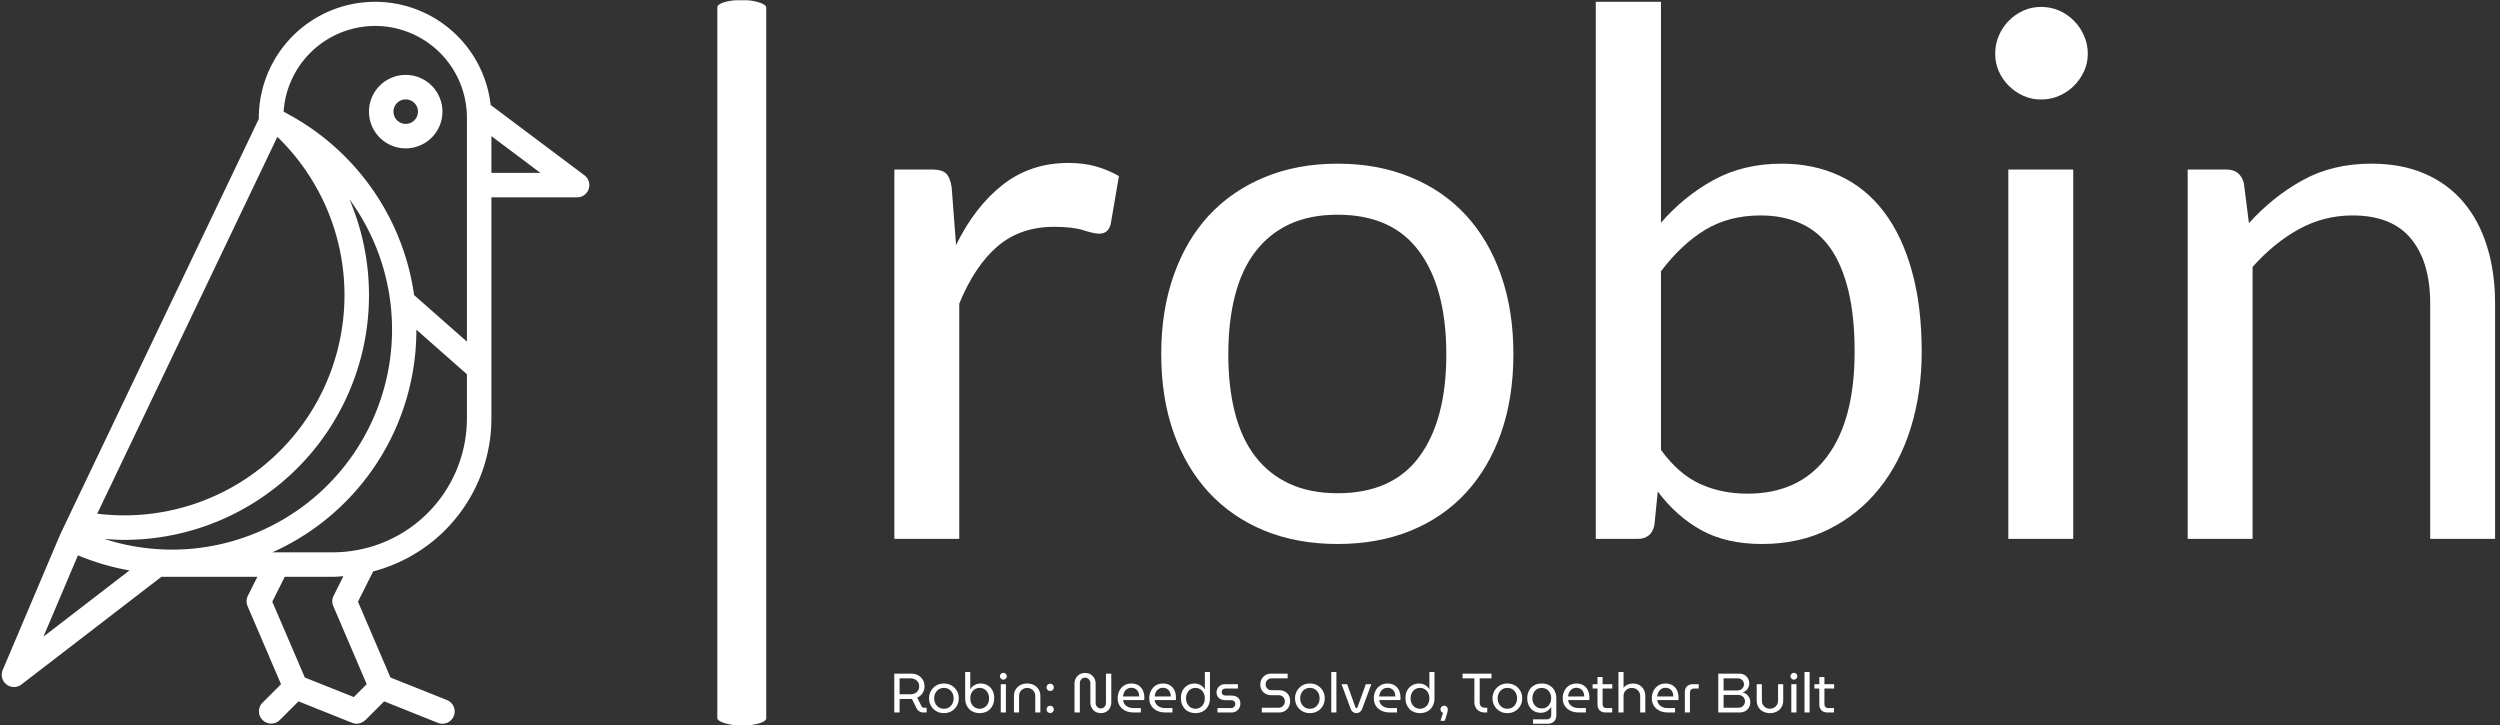 <svg xmlns="http://www.w3.org/2000/svg" version="1.1" xmlns:xlink="http://www.w3.org/1999/xlink" xmlns:svgjs="http://svgjs.dev/svgjs" width="1000" height="290" viewBox="0 0 1000 290"><rect x="0" y="0" width="1000" height="290" fill="#333333" stroke="none"/><g transform="matrix(1,0,0,1,-0.606,0.106)"><svg viewBox="0 0 396 115" data-background-color="#7a26c1" preserveAspectRatio="xMidYMid meet" height="290" width="1000" xmlns="http://www.w3.org/2000/svg" xmlns:xlink="http://www.w3.org/1999/xlink"><g id="tight-bounds" transform="matrix(1,0,0,1,0.24,-0.042)"><svg viewBox="0 0 395.52 115.084" height="115.084" width="395.52"><g><svg viewBox="0 0 616.002 179.238" height="115.084" width="395.52"><g><rect width="12.079" height="179.238" x="176.783" y="0" fill="#ffffff" opacity="1" stroke-width="0" stroke="transparent" fill-opacity="1" class="rect-r$-0" data-fill-palette-color="primary" rx="1%" id="r$-0" data-palette-color="#ffffff"></rect></g><g transform="matrix(1,0,0,1,220.482,0.446)"><svg viewBox="0 0 395.52 178.346" height="178.346" width="395.52"><g id="textblocktransform"><svg viewBox="0 0 395.52 178.346" height="178.346" width="395.52" id="textblock"><g><svg viewBox="0 0 395.52 133.942" height="133.942" width="395.52"><g transform="matrix(1,0,0,1,0,0)"><svg width="395.52" viewBox="3.65 -36.83 109.77 37.18" height="133.942" data-palette-color="#ffffff"><path d="M8.1 0L3.65 0 3.65-25.33 6.2-25.33Q6.93-25.33 7.2-25.05 7.48-24.78 7.58-24.1L7.58-24.1 7.88-20.15Q9.18-22.8 11.09-24.29 13-25.78 15.58-25.78L15.58-25.78Q16.63-25.78 17.48-25.54 18.32-25.3 19.05-24.88L19.05-24.88 18.48-21.55Q18.3-20.93 17.7-20.93L17.7-20.93Q17.35-20.93 16.63-21.16 15.9-21.4 14.6-21.4L14.6-21.4Q12.28-21.4 10.71-20.05 9.15-18.7 8.1-16.13L8.1-16.13 8.1 0ZM34.05-25.73L34.05-25.73Q36.82-25.73 39.06-24.8 41.3-23.88 42.86-22.18 44.42-20.48 45.26-18.06 46.1-15.65 46.1-12.68L46.1-12.68Q46.1-9.68 45.26-7.28 44.42-4.88 42.86-3.18 41.3-1.48 39.06-0.56 36.82 0.35 34.05 0.35L34.05 0.35Q31.27 0.35 29.04-0.56 26.8-1.48 25.22-3.18 23.65-4.88 22.8-7.28 21.95-9.68 21.95-12.68L21.95-12.68Q21.95-15.65 22.8-18.06 23.65-20.48 25.22-22.18 26.8-23.88 29.04-24.8 31.27-25.73 34.05-25.73ZM34.05-3.13L34.05-3.13Q37.8-3.13 39.65-5.64 41.5-8.15 41.5-12.65L41.5-12.65Q41.5-17.18 39.65-19.7 37.8-22.23 34.05-22.23L34.05-22.23Q32.15-22.23 30.75-21.58 29.35-20.93 28.41-19.7 27.47-18.48 27.01-16.69 26.55-14.9 26.55-12.65L26.55-12.65Q26.55-10.4 27.01-8.63 27.47-6.85 28.41-5.64 29.35-4.42 30.75-3.78 32.15-3.13 34.05-3.13ZM54.62 0L51.75 0 51.75-36.83 56.22-36.83 56.22-21.68Q57.8-23.5 59.83-24.61 61.87-25.73 64.5-25.73L64.5-25.73Q66.7-25.73 68.47-24.9 70.25-24.08 71.5-22.44 72.75-20.8 73.42-18.39 74.1-15.98 74.1-12.83L74.1-12.83Q74.1-10.03 73.35-7.61 72.6-5.2 71.18-3.44 69.77-1.68 67.73-0.66 65.7 0.35 63.15 0.35L63.15 0.35Q60.7 0.35 58.98-0.6 57.27-1.55 56-3.25L56-3.25 55.77-0.95Q55.57 0 54.62 0L54.62 0ZM63.05-22.18L63.05-22.18Q60.87-22.18 59.23-21.18 57.6-20.18 56.22-18.35L56.22-18.35 56.22-6.1Q57.42-4.45 58.88-3.78 60.35-3.1 62.15-3.1L62.15-3.1Q65.7-3.1 67.6-5.63 69.5-8.15 69.5-12.83L69.5-12.83Q69.5-15.3 69.06-17.07 68.62-18.85 67.8-19.99 66.97-21.13 65.77-21.65 64.57-22.18 63.05-22.18ZM80.04-25.33L84.49-25.33 84.49 0 80.04 0 80.04-25.33ZM85.49-33.27L85.49-33.27Q85.49-32.63 85.23-32.06 84.97-31.5 84.53-31.06 84.09-30.63 83.52-30.38 82.94-30.13 82.29-30.13L82.29-30.13Q81.64-30.13 81.08-30.38 80.52-30.63 80.08-31.06 79.64-31.5 79.39-32.06 79.14-32.63 79.14-33.27L79.14-33.27Q79.14-33.93 79.39-34.51 79.64-35.1 80.08-35.54 80.52-35.98 81.08-36.23 81.64-36.48 82.29-36.48L82.29-36.48Q82.94-36.48 83.52-36.23 84.09-35.98 84.53-35.54 84.97-35.1 85.23-34.51 85.49-33.93 85.49-33.27ZM96.79 0L92.34 0 92.34-25.33 94.99-25.33Q95.94-25.33 96.19-24.4L96.19-24.4 96.54-21.65Q98.19-23.48 100.23-24.6 102.27-25.73 104.94-25.73L104.94-25.73Q107.02-25.73 108.6-25.04 110.19-24.35 111.25-23.09 112.32-21.83 112.87-20.05 113.42-18.28 113.42-16.13L113.42-16.13 113.42 0 108.97 0 108.97-16.13Q108.97-19 107.65-20.59 106.34-22.18 103.64-22.18L103.64-22.18Q101.67-22.18 99.95-21.23 98.24-20.28 96.79-18.65L96.79-18.65 96.79 0Z" opacity="1" transform="matrix(1,0,0,1,0,0)" fill="#ffffff" class="wordmark-text-0" data-fill-palette-color="primary" id="text-0"></path></svg></g></svg></g><g transform="matrix(1,0,0,1,0,165.562)"><svg viewBox="0 0 232.21 12.784" height="12.784" width="232.21"><g transform="matrix(1,0,0,1,0,0)"><svg width="232.21" viewBox="3.8 -36.5 847.26 46.65" height="12.784" data-palette-color="#ffffff"><path d="M8.6 0L3.8 0 3.8-35 19.15-35Q22.45-35 25.15-33.58 27.85-32.15 29.45-29.58 31.05-27 31.05-23.55L31.05-23.55Q31.05-20.05 29.28-17.38 27.5-14.7 24.5-13.4L24.5-13.4 28.25-5.8Q28.65-5 29.13-4.63 29.6-4.25 30.5-4.25L30.5-4.25 33-4.25 33 0 29.75 0Q27.8 0 26.33-1 24.85-2 23.9-3.7L23.9-3.7 19.7-12.25Q19.2-12.2 18.63-12.18 18.05-12.15 17.45-12.15L17.45-12.15 8.6-12.15 8.6 0ZM8.6-30.75L8.6-16.4 18.5-16.4Q20.65-16.4 22.43-17.25 24.2-18.1 25.23-19.7 26.25-21.3 26.25-23.55L26.25-23.55Q26.25-25.85 25.2-27.45 24.15-29.05 22.4-29.9 20.65-30.75 18.55-30.75L18.55-30.75 8.6-30.75ZM48.55 0.6L48.55 0.6Q44.65 0.6 41.65-1.18 38.65-2.95 36.9-5.98 35.15-9 35.15-12.75L35.15-12.75Q35.15-16.5 36.9-19.53 38.65-22.55 41.65-24.33 44.65-26.1 48.55-26.1L48.55-26.1Q52.45-26.1 55.47-24.33 58.5-22.55 60.22-19.53 61.95-16.5 61.95-12.75L61.95-12.75Q61.95-9 60.22-5.98 58.5-2.95 55.47-1.18 52.45 0.6 48.55 0.6ZM48.55-3.35L48.55-3.35Q51.2-3.35 53.15-4.6 55.1-5.85 56.2-7.98 57.3-10.1 57.3-12.75L57.3-12.75Q57.3-15.4 56.2-17.53 55.1-19.65 53.15-20.9 51.2-22.15 48.55-22.15L48.55-22.15Q45.95-22.15 43.97-20.9 42-19.65 40.9-17.53 39.8-15.4 39.8-12.75L39.8-12.75Q39.8-10.1 40.9-7.98 42-5.85 43.97-4.6 45.95-3.35 48.55-3.35ZM80.75 0.6L80.75 0.6Q77.05 0.6 74.1-1 71.15-2.6 69.42-5.63 67.7-8.65 67.7-12.9L67.7-12.9 67.7-36.5 72.3-36.5 72.3-20.95 72.4-20.95Q73.25-22.5 74.62-23.65 76-24.8 77.77-25.45 79.55-26.1 81.5-26.1L81.5-26.1Q85.05-26.1 87.85-24.5 90.65-22.9 92.27-19.98 93.9-17.05 93.9-13.05L93.9-13.05Q93.9-9.9 92.92-7.38 91.95-4.85 90.2-3.05 88.45-1.25 86.05-0.33 83.65 0.6 80.75 0.6ZM80.75-3.35L80.75-3.35Q83.1-3.35 85.02-4.5 86.95-5.65 88.1-7.75 89.25-9.85 89.25-12.75L89.25-12.75Q89.25-15.55 88.12-17.65 87-19.75 85.1-20.95 83.2-22.15 80.8-22.15L80.8-22.15Q78.45-22.15 76.52-21 74.6-19.85 73.47-17.73 72.35-15.6 72.35-12.7L72.35-12.7Q72.35-9.85 73.47-7.75 74.6-5.65 76.52-4.5 78.45-3.35 80.75-3.35ZM104.44 0L99.79 0 99.79-25.5 104.44-25.5 104.44 0ZM102.14-29.55L102.14-29.55Q100.89-29.55 99.97-30.48 99.04-31.4 99.04-32.65L99.04-32.65Q99.04-33.9 99.97-34.83 100.89-35.75 102.14-35.75L102.14-35.75Q103.39-35.75 104.32-34.83 105.24-33.9 105.24-32.65L105.24-32.65Q105.24-31.4 104.32-30.48 103.39-29.55 102.14-29.55ZM116.29 0L111.69 0 111.69-14.75Q111.69-18.15 113.22-20.7 114.74-23.25 117.44-24.68 120.14-26.1 123.59-26.1L123.59-26.1Q127.09-26.1 129.77-24.68 132.44-23.25 133.97-20.7 135.49-18.15 135.49-14.75L135.49-14.75 135.49 0 130.89 0 130.89-14.7Q130.89-17 129.87-18.68 128.84-20.35 127.17-21.25 125.49-22.15 123.59-22.15L123.59-22.15Q121.69-22.15 120.02-21.25 118.34-20.35 117.32-18.68 116.29-17 116.29-14.7L116.29-14.7 116.29 0ZM144.34-19.35L144.34-19.35Q142.99-19.35 142.01-20.33 141.04-21.3 141.04-22.65L141.04-22.65Q141.04-24 142.01-24.98 142.99-25.95 144.34-25.95L144.34-25.95Q145.69-25.95 146.66-24.98 147.64-24 147.64-22.65L147.64-22.65Q147.64-21.75 147.21-21 146.79-20.25 146.04-19.8 145.29-19.35 144.34-19.35ZM144.34 0.5L144.34 0.5Q142.99 0.5 142.01-0.48 141.04-1.45 141.04-2.8L141.04-2.8Q141.04-4.15 142.01-5.13 142.99-6.1 144.34-6.1L144.34-6.1Q145.69-6.1 146.66-5.13 147.64-4.15 147.64-2.8L147.64-2.8Q147.64-1.9 147.21-1.15 146.79-0.4 146.04 0.05 145.29 0.5 144.34 0.5ZM190.03 0.6L190.03 0.6Q187.23 0.6 185.11-0.68 182.98-1.95 181.78-4.15 180.58-6.35 180.58-9.1L180.58-9.1 180.58-26.55Q180.58-27.9 179.93-29 179.28-30.1 178.18-30.75 177.08-31.4 175.78-31.4L175.78-31.4Q174.48-31.4 173.41-30.75 172.33-30.1 171.71-29 171.08-27.9 171.08-26.55L171.08-26.55 171.08 0 166.28 0 166.28-25.9Q166.28-28.65 167.48-30.85 168.68-33.05 170.83-34.33 172.98-35.6 175.78-35.6L175.78-35.6Q178.63-35.6 180.78-34.33 182.93-33.05 184.13-30.85 185.33-28.65 185.33-25.9L185.33-25.9 185.33-8.45Q185.33-7.1 185.98-6 186.63-4.9 187.71-4.25 188.78-3.6 190.03-3.6L190.03-3.6Q191.28-3.6 192.33-4.25 193.38-4.9 194.01-6 194.63-7.1 194.63-8.45L194.63-8.45 194.63-35 199.43-35 199.43-9.1Q199.43-6.35 198.23-4.15 197.03-1.95 194.93-0.68 192.83 0.6 190.03 0.6ZM226.08 0L219.53 0Q215.33 0 212.08-1.58 208.83-3.15 207.01-6.03 205.18-8.9 205.18-12.75L205.18-12.75Q205.18-16.55 206.73-19.58 208.28-22.6 211.03-24.35 213.78-26.1 217.43-26.1L217.43-26.1Q221.38-26.1 224.01-24.4 226.63-22.7 227.93-19.83 229.23-16.95 229.23-13.4L229.23-13.4Q229.23-12.85 229.21-12.25 229.18-11.65 229.08-11.2L229.08-11.2 210.08-11.2Q210.33-8.85 211.63-7.23 212.93-5.6 214.96-4.78 216.98-3.95 219.43-3.95L219.43-3.95 226.08-3.95 226.08 0ZM210.03-14.45L210.03-14.45 224.58-14.45Q224.58-15.4 224.38-16.48 224.18-17.55 223.68-18.57 223.18-19.6 222.36-20.43 221.53-21.25 220.31-21.75 219.08-22.25 217.43-22.25L217.43-22.25Q215.68-22.25 214.36-21.58 213.03-20.9 212.08-19.78 211.13-18.65 210.63-17.25 210.13-15.85 210.03-14.45ZM254.58 0L248.03 0Q243.83 0 240.58-1.58 237.33-3.15 235.5-6.03 233.68-8.9 233.68-12.75L233.68-12.75Q233.68-16.55 235.23-19.58 236.78-22.6 239.53-24.35 242.28-26.1 245.93-26.1L245.93-26.1Q249.88-26.1 252.5-24.4 255.13-22.7 256.43-19.83 257.73-16.95 257.73-13.4L257.73-13.4Q257.73-12.85 257.7-12.25 257.68-11.65 257.58-11.2L257.58-11.2 238.58-11.2Q238.83-8.85 240.13-7.23 241.43-5.6 243.45-4.78 245.48-3.95 247.93-3.95L247.93-3.95 254.58-3.95 254.58 0ZM238.53-14.45L238.53-14.45 253.08-14.45Q253.08-15.4 252.88-16.48 252.68-17.55 252.18-18.57 251.68-19.6 250.85-20.43 250.03-21.25 248.8-21.75 247.58-22.25 245.93-22.25L245.93-22.25Q244.18-22.25 242.85-21.58 241.53-20.9 240.58-19.78 239.63-18.65 239.13-17.25 238.63-15.85 238.53-14.45ZM275.32 0.6L275.32 0.6Q279.03 0.6 281.98-1 284.93-2.6 286.65-5.63 288.38-8.65 288.38-12.9L288.38-12.9 288.38-36.5 283.78-36.5 283.78-20.95 283.68-20.95Q282.82-22.5 281.45-23.65 280.07-24.8 278.3-25.45 276.53-26.1 274.57-26.1L274.57-26.1Q271.03-26.1 268.23-24.5 265.43-22.9 263.8-19.98 262.18-17.05 262.18-13.05L262.18-13.05Q262.18-9.9 263.15-7.38 264.13-4.85 265.88-3.05 267.63-1.25 270.03-0.33 272.43 0.6 275.32 0.6ZM275.32-3.35L275.32-3.35Q272.98-3.35 271.05-4.5 269.13-5.65 267.98-7.75 266.82-9.85 266.82-12.75L266.82-12.75Q266.82-15.55 267.95-17.65 269.07-19.75 270.98-20.95 272.88-22.15 275.28-22.15L275.28-22.15Q277.63-22.15 279.55-21 281.48-19.85 282.6-17.73 283.73-15.6 283.73-12.7L283.73-12.7Q283.73-9.85 282.6-7.75 281.48-5.65 279.55-4.5 277.63-3.35 275.32-3.35ZM307.92 0L295.17 0 295.17-3.95 307.37-3.95Q308.57-3.95 309.45-4.48 310.32-5 310.77-5.85 311.22-6.7 311.22-7.65L311.22-7.65Q311.22-8.55 310.82-9.33 310.42-10.1 309.6-10.58 308.77-11.05 307.62-11.05L307.62-11.05 302.47-11.05Q300.02-11.05 298.2-11.88 296.37-12.7 295.35-14.3 294.32-15.9 294.32-18.2L294.32-18.2Q294.32-20.15 295.27-21.8 296.22-23.45 297.92-24.48 299.62-25.5 301.82-25.5L301.82-25.5 313.57-25.5 313.57-21.55 302.27-21.55Q300.72-21.55 299.82-20.6 298.92-19.65 298.92-18.35L298.92-18.35Q298.92-17.1 299.85-16.18 300.77-15.25 302.47-15.25L302.47-15.25 307.37-15.25Q310.12-15.25 312-14.38 313.87-13.5 314.85-11.85 315.82-10.2 315.82-7.8L315.82-7.8Q315.82-5.75 314.82-3.98 313.82-2.2 312.05-1.1 310.27 0 307.92 0L307.92 0ZM350.82 0L335.12 0 335.12-4.25 350.27-4.25Q352.02-4.25 353.27-5.08 354.52-5.9 355.22-7.2 355.92-8.5 355.92-9.95L355.92-9.95Q355.92-11.45 355.24-12.73 354.57-14 353.34-14.78 352.12-15.55 350.37-15.55L350.37-15.55 343.77-15.55Q340.82-15.55 338.57-16.78 336.32-18 335.04-20.18 333.77-22.35 333.77-25.1L333.77-25.1Q333.77-27.9 334.99-30.15 336.22-32.4 338.44-33.7 340.67-35 343.57-35L343.57-35 358.42-35 358.42-30.75 344.02-30.75Q342.37-30.75 341.12-29.98 339.87-29.2 339.22-27.98 338.57-26.75 338.57-25.35L338.57-25.35Q338.57-24 339.19-22.78 339.82-21.55 341.04-20.8 342.27-20.05 343.87-20.05L343.87-20.05 350.62-20.05Q353.77-20.05 356.02-18.8 358.27-17.55 359.47-15.4 360.67-13.25 360.67-10.5L360.67-10.5Q360.67-7.45 359.44-5.08 358.22-2.7 355.97-1.35 353.72 0 350.82 0L350.82 0ZM378.47 0.6L378.47 0.6Q374.57 0.6 371.57-1.18 368.57-2.95 366.82-5.98 365.07-9 365.07-12.75L365.07-12.75Q365.07-16.5 366.82-19.53 368.57-22.55 371.57-24.33 374.57-26.1 378.47-26.1L378.47-26.1Q382.37-26.1 385.39-24.33 388.42-22.55 390.14-19.53 391.87-16.5 391.87-12.75L391.87-12.75Q391.87-9 390.14-5.98 388.42-2.95 385.39-1.18 382.37 0.6 378.47 0.6ZM378.47-3.35L378.47-3.35Q381.12-3.35 383.07-4.6 385.02-5.85 386.12-7.98 387.22-10.1 387.22-12.75L387.22-12.75Q387.22-15.4 386.12-17.53 385.02-19.65 383.07-20.9 381.12-22.15 378.47-22.15L378.47-22.15Q375.87-22.15 373.89-20.9 371.92-19.65 370.82-17.53 369.72-15.4 369.72-12.75L369.72-12.75Q369.72-10.1 370.82-7.98 371.92-5.85 373.89-4.6 375.87-3.35 378.47-3.35ZM402.36 0L397.76 0 397.76-36.5 402.36-36.5 402.36 0ZM420.41 0.6L420.41 0.6Q418.71 0.6 417.34-0.38 415.96-1.35 415.31-3.15L415.31-3.15 407.01-25.5 412.06-25.5 419.46-4.85Q419.66-4.35 419.91-4.15 420.16-3.95 420.46-3.95L420.46-3.95Q420.81-3.95 421.04-4.15 421.26-4.35 421.46-4.85L421.46-4.85 428.91-25.5 433.86-25.5 425.56-3.15Q424.86-1.35 423.51-0.38 422.16 0.6 420.41 0.6ZM457.01 0L450.46 0Q446.26 0 443.01-1.58 439.76-3.15 437.93-6.03 436.11-8.9 436.11-12.75L436.11-12.75Q436.11-16.55 437.66-19.58 439.21-22.6 441.96-24.35 444.71-26.1 448.36-26.1L448.36-26.1Q452.31-26.1 454.93-24.4 457.56-22.7 458.86-19.83 460.16-16.95 460.16-13.4L460.16-13.4Q460.16-12.85 460.13-12.25 460.11-11.65 460.01-11.2L460.01-11.2 441.01-11.2Q441.26-8.85 442.56-7.23 443.86-5.6 445.88-4.78 447.91-3.95 450.36-3.95L450.36-3.95 457.01-3.95 457.01 0ZM440.96-14.45L440.96-14.45 455.51-14.45Q455.51-15.4 455.31-16.48 455.11-17.55 454.61-18.57 454.11-19.6 453.28-20.43 452.46-21.25 451.23-21.75 450.01-22.25 448.36-22.25L448.36-22.25Q446.61-22.25 445.28-21.58 443.96-20.9 443.01-19.78 442.06-18.65 441.56-17.25 441.06-15.85 440.96-14.45ZM477.76 0.6L477.76 0.6Q481.46 0.6 484.41-1 487.36-2.6 489.08-5.63 490.81-8.65 490.81-12.9L490.81-12.9 490.81-36.5 486.21-36.5 486.21-20.95 486.11-20.95Q485.26-22.5 483.88-23.65 482.51-24.8 480.73-25.45 478.96-26.1 477.01-26.1L477.01-26.1Q473.46-26.1 470.66-24.5 467.86-22.9 466.23-19.98 464.61-17.05 464.61-13.05L464.61-13.05Q464.61-9.9 465.58-7.38 466.56-4.85 468.31-3.05 470.06-1.25 472.46-0.33 474.86 0.6 477.76 0.6ZM477.76-3.35L477.76-3.35Q475.41-3.35 473.48-4.5 471.56-5.65 470.41-7.75 469.26-9.85 469.26-12.75L469.26-12.75Q469.26-15.55 470.38-17.65 471.51-19.75 473.41-20.95 475.31-22.15 477.71-22.15L477.71-22.15Q480.06-22.15 481.98-21 483.91-19.85 485.03-17.73 486.16-15.6 486.16-12.7L486.16-12.7Q486.16-9.85 485.03-7.75 483.91-5.65 481.98-4.5 480.06-3.35 477.76-3.35ZM500.1 7.5L496.2 7.5 498.45 0.3Q497.35-0.05 496.78-0.98 496.2-1.9 496.2-2.85L496.2-2.85Q496.2-4.25 497.18-5.18 498.15-6.1 499.5-6.1L499.5-6.1Q501-6.1 501.9-5.1 502.8-4.1 502.8-2.7L502.8-2.7Q502.8-1.75 502.65-0.93 502.5-0.1 502.1 0.95L502.1 0.95 500.1 7.5ZM538.35 0L536 0Q533.15 0 531.07-1.23 529-2.45 527.87-4.58 526.75-6.7 526.75-9.35L526.75-9.35 526.75-30.75 516.1-30.75 516.1-35 542.2-35 542.2-30.75 531.55-30.75 531.55-8.75Q531.55-6.8 532.77-5.53 534-4.25 536.05-4.25L536.05-4.25 538.35-4.25 538.35 0ZM556.49 0.6L556.49 0.6Q552.59 0.6 549.59-1.18 546.59-2.95 544.84-5.98 543.09-9 543.09-12.75L543.09-12.75Q543.09-16.5 544.84-19.53 546.59-22.55 549.59-24.33 552.59-26.1 556.49-26.1L556.49-26.1Q560.39-26.1 563.42-24.33 566.44-22.55 568.17-19.53 569.89-16.5 569.89-12.75L569.89-12.75Q569.89-9 568.17-5.98 566.44-2.95 563.42-1.18 560.39 0.6 556.49 0.6ZM556.49-3.35L556.49-3.35Q559.14-3.35 561.09-4.6 563.04-5.85 564.14-7.98 565.24-10.1 565.24-12.75L565.24-12.75Q565.24-15.4 564.14-17.53 563.04-19.65 561.09-20.9 559.14-22.15 556.49-22.15L556.49-22.15Q553.89-22.15 551.92-20.9 549.94-19.65 548.84-17.53 547.74-15.4 547.74-12.75L547.74-12.75Q547.74-10.1 548.84-7.98 549.94-5.85 551.92-4.6 553.89-3.35 556.49-3.35ZM592.99 10.15L579.64 10.15 579.64 6.2 592.14 6.2Q593.99 6.2 595.02 5.1 596.04 4 596.04 2.2L596.04 2.2 596.04-4.8 595.94-4.8Q594.99-3.35 593.64-2.2 592.29-1.05 590.54-0.38 588.79 0.3 586.59 0.3L586.59 0.3Q582.99 0.3 580.24-1.38 577.49-3.05 575.94-6.03 574.39-9 574.39-12.85L574.39-12.85Q574.39-16.6 575.94-19.6 577.49-22.6 580.42-24.35 583.34-26.1 587.49-26.1L587.49-26.1Q591.49-26.1 594.44-24.4 597.39-22.7 599.02-19.68 600.64-16.65 600.64-12.6L600.64-12.6 600.64 2.5Q600.64 6 598.59 8.08 596.54 10.15 592.99 10.15L592.99 10.15ZM587.44-3.65L587.44-3.65Q589.99-3.65 591.92-4.85 593.84-6.05 594.92-8.13 595.99-10.2 595.99-12.8L595.99-12.8Q595.99-15.45 594.94-17.55 593.89-19.65 591.99-20.88 590.09-22.1 587.44-22.1L587.44-22.1Q584.84-22.1 582.97-20.88 581.09-19.65 580.07-17.53 579.04-15.4 579.04-12.75L579.04-12.75Q579.04-10.25 580.07-8.18 581.09-6.1 582.97-4.88 584.84-3.65 587.44-3.65ZM627.29 0L620.74 0Q616.54 0 613.29-1.58 610.04-3.15 608.21-6.03 606.39-8.9 606.39-12.75L606.39-12.75Q606.39-16.55 607.94-19.58 609.49-22.6 612.24-24.35 614.99-26.1 618.64-26.1L618.64-26.1Q622.59-26.1 625.21-24.4 627.84-22.7 629.14-19.83 630.44-16.95 630.44-13.4L630.44-13.4Q630.44-12.85 630.41-12.25 630.39-11.65 630.29-11.2L630.29-11.2 611.29-11.2Q611.54-8.85 612.84-7.23 614.14-5.6 616.16-4.78 618.19-3.95 620.64-3.95L620.64-3.95 627.29-3.95 627.29 0ZM611.24-14.45L611.24-14.45 625.79-14.45Q625.79-15.4 625.59-16.48 625.39-17.55 624.89-18.57 624.39-19.6 623.56-20.43 622.74-21.25 621.51-21.75 620.29-22.25 618.64-22.25L618.64-22.25Q616.89-22.25 615.56-21.58 614.24-20.9 613.29-19.78 612.34-18.65 611.84-17.25 611.34-15.85 611.24-14.45ZM650.99 0L644.99 0Q641.59 0 639.66-1.95 637.74-3.9 637.74-7.25L637.74-7.25 637.74-31.9 642.34-31.9 642.34-7.55Q642.34-5.9 643.26-4.93 644.19-3.95 645.84-3.95L645.84-3.95 650.99-3.95 650.99 0ZM651.09-21.55L633.34-21.55 633.34-25.5 651.09-25.5 651.09-21.55ZM661.23 0L656.63 0 656.63-36.5 661.23-36.5 661.23-22.2Q662.78-24.2 665.01-25.15 667.23-26.1 669.63-26.1L669.63-26.1Q673.03-26.1 675.53-24.68 678.03-23.25 679.43-20.7 680.83-18.15 680.83-14.75L680.83-14.75 680.83 0 676.23 0 676.23-14.7Q676.23-17 675.18-18.68 674.13-20.35 672.41-21.25 670.68-22.15 668.73-22.15L668.73-22.15Q666.78-22.15 665.08-21.28 663.38-20.4 662.31-18.75 661.23-17.1 661.23-14.8L661.23-14.8 661.23 0ZM707.63 0L701.08 0Q696.88 0 693.63-1.58 690.38-3.15 688.56-6.03 686.73-8.9 686.73-12.75L686.73-12.75Q686.73-16.55 688.28-19.58 689.83-22.6 692.58-24.35 695.33-26.1 698.98-26.1L698.98-26.1Q702.93-26.1 705.56-24.4 708.18-22.7 709.48-19.83 710.78-16.95 710.78-13.4L710.78-13.4Q710.78-12.85 710.76-12.25 710.73-11.65 710.63-11.2L710.63-11.2 691.63-11.2Q691.88-8.85 693.18-7.23 694.48-5.6 696.51-4.78 698.53-3.95 700.98-3.95L700.98-3.95 707.63-3.95 707.63 0ZM691.58-14.45L691.58-14.45 706.13-14.45Q706.13-15.4 705.93-16.48 705.73-17.55 705.23-18.57 704.73-19.6 703.91-20.43 703.08-21.25 701.86-21.75 700.63-22.25 698.98-22.25L698.98-22.25Q697.23-22.25 695.91-21.58 694.58-20.9 693.63-19.78 692.68-18.65 692.18-17.25 691.68-15.85 691.58-14.45ZM721.08 0L716.48 0 716.48-18.25Q716.48-21.65 718.4-23.58 720.33-25.5 723.73-25.5L723.73-25.5 728.98-25.5 728.98-21.55 724.58-21.55Q722.93-21.55 722-20.6 721.08-19.65 721.08-17.95L721.08-17.95 721.08 0ZM765.92 0L746.62 0 746.62-35 765.62-35Q768.27-35 770.27-33.83 772.27-32.65 773.42-30.65 774.57-28.65 774.57-26.1L774.57-26.1Q774.57-24.35 773.85-22.73 773.12-21.1 771.82-19.9 770.52-18.7 768.72-18.1L768.72-18.1Q770.77-17.6 772.27-16.3 773.77-15 774.65-13.2 775.52-11.4 775.52-9.3L775.52-9.3Q775.52-6.7 774.32-4.6 773.12-2.5 771-1.25 768.87 0 765.92 0L765.92 0ZM751.42-15.8L751.42-4.25 764.82-4.25Q766.67-4.25 767.97-5.08 769.27-5.9 770-7.23 770.72-8.55 770.72-10.05L770.72-10.05Q770.72-11.6 769.97-12.88 769.22-14.15 767.87-14.98 766.52-15.8 764.67-15.8L764.67-15.8 751.42-15.8ZM751.42-30.75L751.42-19.85 763.97-19.85Q765.72-19.85 767.05-20.63 768.37-21.4 769.1-22.68 769.82-23.95 769.82-25.35L769.82-25.35Q769.82-26.8 769.12-28.03 768.42-29.25 767.17-30 765.92-30.75 764.27-30.75L764.27-30.75 751.42-30.75ZM793.22 0.6L793.22 0.6Q789.77 0.6 787.05-0.83 784.32-2.25 782.8-4.8 781.27-7.35 781.27-10.75L781.27-10.75 781.27-25.5 785.92-25.5 785.92-10.8Q785.92-8.5 786.92-6.83 787.92-5.15 789.6-4.25 791.27-3.35 793.17-3.35L793.17-3.35Q795.12-3.35 796.8-4.25 798.47-5.15 799.5-6.83 800.52-8.5 800.52-10.8L800.52-10.8 800.52-25.5 805.17-25.5 805.17-10.75Q805.17-7.35 803.62-4.8 802.07-2.25 799.37-0.83 796.67 0.6 793.22 0.6ZM817.12 0L812.47 0 812.47-25.5 817.12-25.5 817.12 0ZM814.82-29.55L814.82-29.55Q813.57-29.55 812.64-30.48 811.72-31.4 811.72-32.65L811.72-32.65Q811.72-33.9 812.64-34.83 813.57-35.75 814.82-35.75L814.82-35.75Q816.07-35.75 816.99-34.83 817.92-33.9 817.92-32.65L817.92-32.65Q817.92-31.4 816.99-30.48 816.07-29.55 814.82-29.55ZM828.97 0L824.37 0 824.37-36.5 828.97-36.5 828.97 0ZM850.96 0L844.96 0Q841.56 0 839.64-1.95 837.71-3.9 837.71-7.25L837.71-7.25 837.71-31.9 842.31-31.9 842.31-7.55Q842.31-5.9 843.24-4.93 844.16-3.95 845.81-3.95L845.81-3.95 850.96-3.95 850.96 0ZM851.06-21.55L833.31-21.55 833.31-25.5 851.06-25.5 851.06-21.55Z" opacity="1" transform="matrix(1,0,0,1,0,0)" fill="#ffffff" class="slogan-text-1" data-fill-palette-color="secondary" id="text-1"></path></svg></g></svg></g></svg></g></svg></g><g transform="matrix(1,0,0,1,0,0.446)"><svg viewBox="0 0 145.162 178.346" height="178.346" width="145.162"><g><svg xmlns="http://www.w3.org/2000/svg" viewBox="2 3.028 48 58.973" x="0" y="0" height="178.346" width="145.162" class="icon-icon-0" data-fill-palette-color="accent" id="icon-0"><g fill="#ffffff" data-fill-palette-color="accent"><path d="M41.939 11.454A9.5 9.5 0 0 0 23 12.5v0.091L7.42 45.187h0l-0.621 1.3c0 0.007 0 0.015-0.006 0.022s-0.01 0.013-0.013 0.021l-4.7 11.08a1 1 0 0 0 1.53 1.184L15.04 50h7.842l-0.777 1.553a1 1 0 0 0-0.024 0.841l2.733 6.377-1.521 1.522a1 1 0 0 0 1.414 1.414l1.534-1.533 4.387 1.755A1 1 0 0 0 31 62h0a1.014 1.014 0 0 0 0.336-0.066c0.033-0.012 0.061-0.028 0.093-0.043a1.01 1.01 0 0 0 0.223-0.149c0.016-0.014 0.037-0.019 0.053-0.035l1.534-1.533 4.387 1.755a1 1 0 0 0 0.744-1.858l-4.617-1.846L31.1 52.033l1.242-2.476A12.921 12.921 0 0 0 42 37V19h7a1 1 0 0 0 0.6-1.8ZM32.5 5A7.5 7.5 0 0 1 40 12.5V30.786l-4.314-3.8A19.986 19.986 0 0 0 25.455 12.238l-0.014-0.009-0.274-0.153c-0.047-0.026-0.1-0.049-0.142-0.075A7.5 7.5 0 0 1 32.5 5ZM15.147 47.76h-0.016a17.862 17.862 0 0 1-4.758-0.858c0.551 0.046 1.1 0.08 1.649 0.08A19.993 19.993 0 0 0 30.406 19.164a17.985 17.985 0 0 1-15.259 28.6Zm9.368-33.7A17.989 17.989 0 0 1 9.8 44.844ZM8.224 48.245a19.98 19.98 0 0 0 4.209 1.234L5.407 54.887Zm23.59 10.526l-1.055 1.055-4-1.6L24.1 52.032 25.118 50H29c0.3 0 0.606-0.029 0.909-0.049l-0.8 1.6a1 1 0 0 0-0.025 0.842Zm-0.383-11.037A11.158 11.158 0 0 1 29 48H24.106A19.875 19.875 0 0 0 35.87 29.811L40 33.451V37A10.942 10.942 0 0 1 31.431 47.734ZM42 17V14l4 3Z" fill="#ffffff" data-fill-palette-color="accent"></path><path d="M35 15a3 3 0 1 0-3-3A3 3 0 0 0 35 15Zm0-4a1 1 0 1 1-1 1A1 1 0 0 1 35 11Z" fill="#ffffff" data-fill-palette-color="accent"></path></g></svg></g></svg></g></svg></g><defs></defs></svg><rect width="395.52" height="115.084" fill="none" stroke="none" visibility="hidden"></rect></g></svg></g></svg>